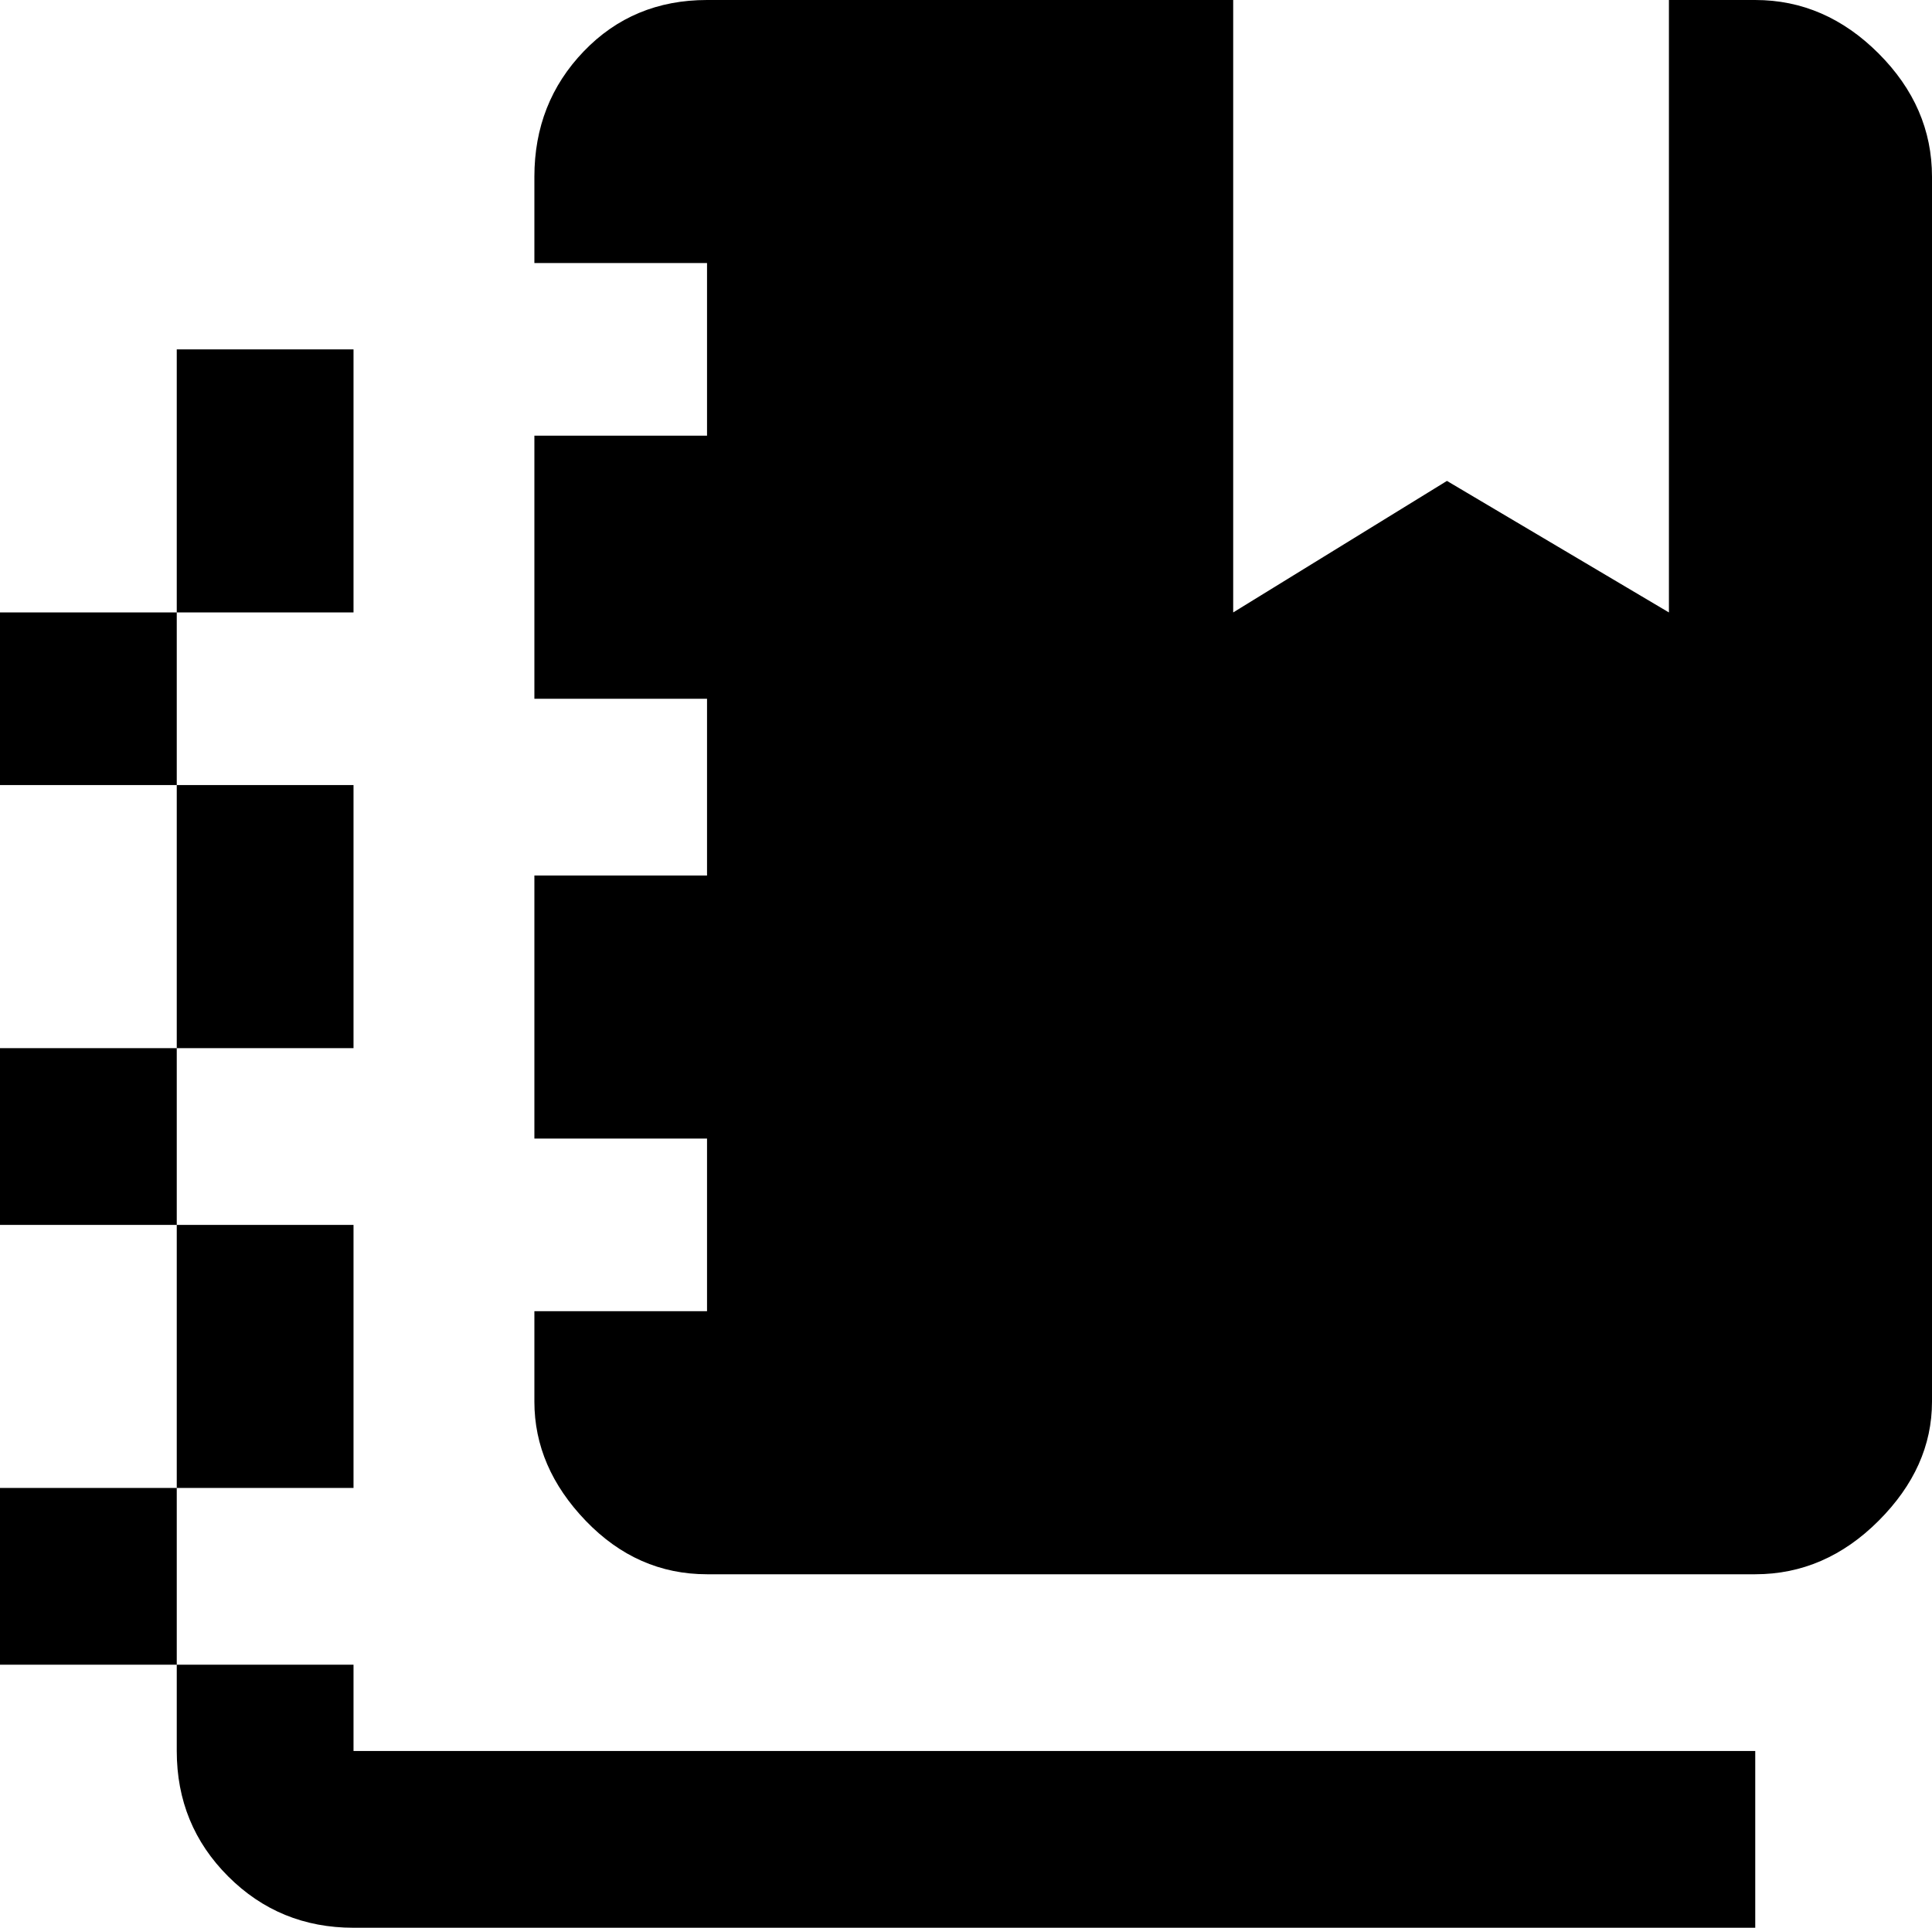 <svg xmlns="http://www.w3.org/2000/svg" viewBox="21 -43 470 469">
      <g transform="scale(1 -1) translate(0 -383)">
        <path d="M193 256H151V320H193V362H151V383Q151 401 163.0 413.5Q175 426 193 426H321V277L373 309L427 277V426H448Q465 426 478.0 413.0Q491 400 491 383V85Q491 69 478.0 56.0Q465 43 448 43H193Q176 43 163.5 56.0Q151 69 151 85V107H193V149H151V213H193ZM21 64H64V128H21V171H64V235H21V277H64V341H107V277H64V235H107V171H64V128H107V64H64V21H107V0H448V-43H107Q89 -43 76.5 -30.5Q64 -18 64 0V21H21Z" />
      </g>
    </svg>